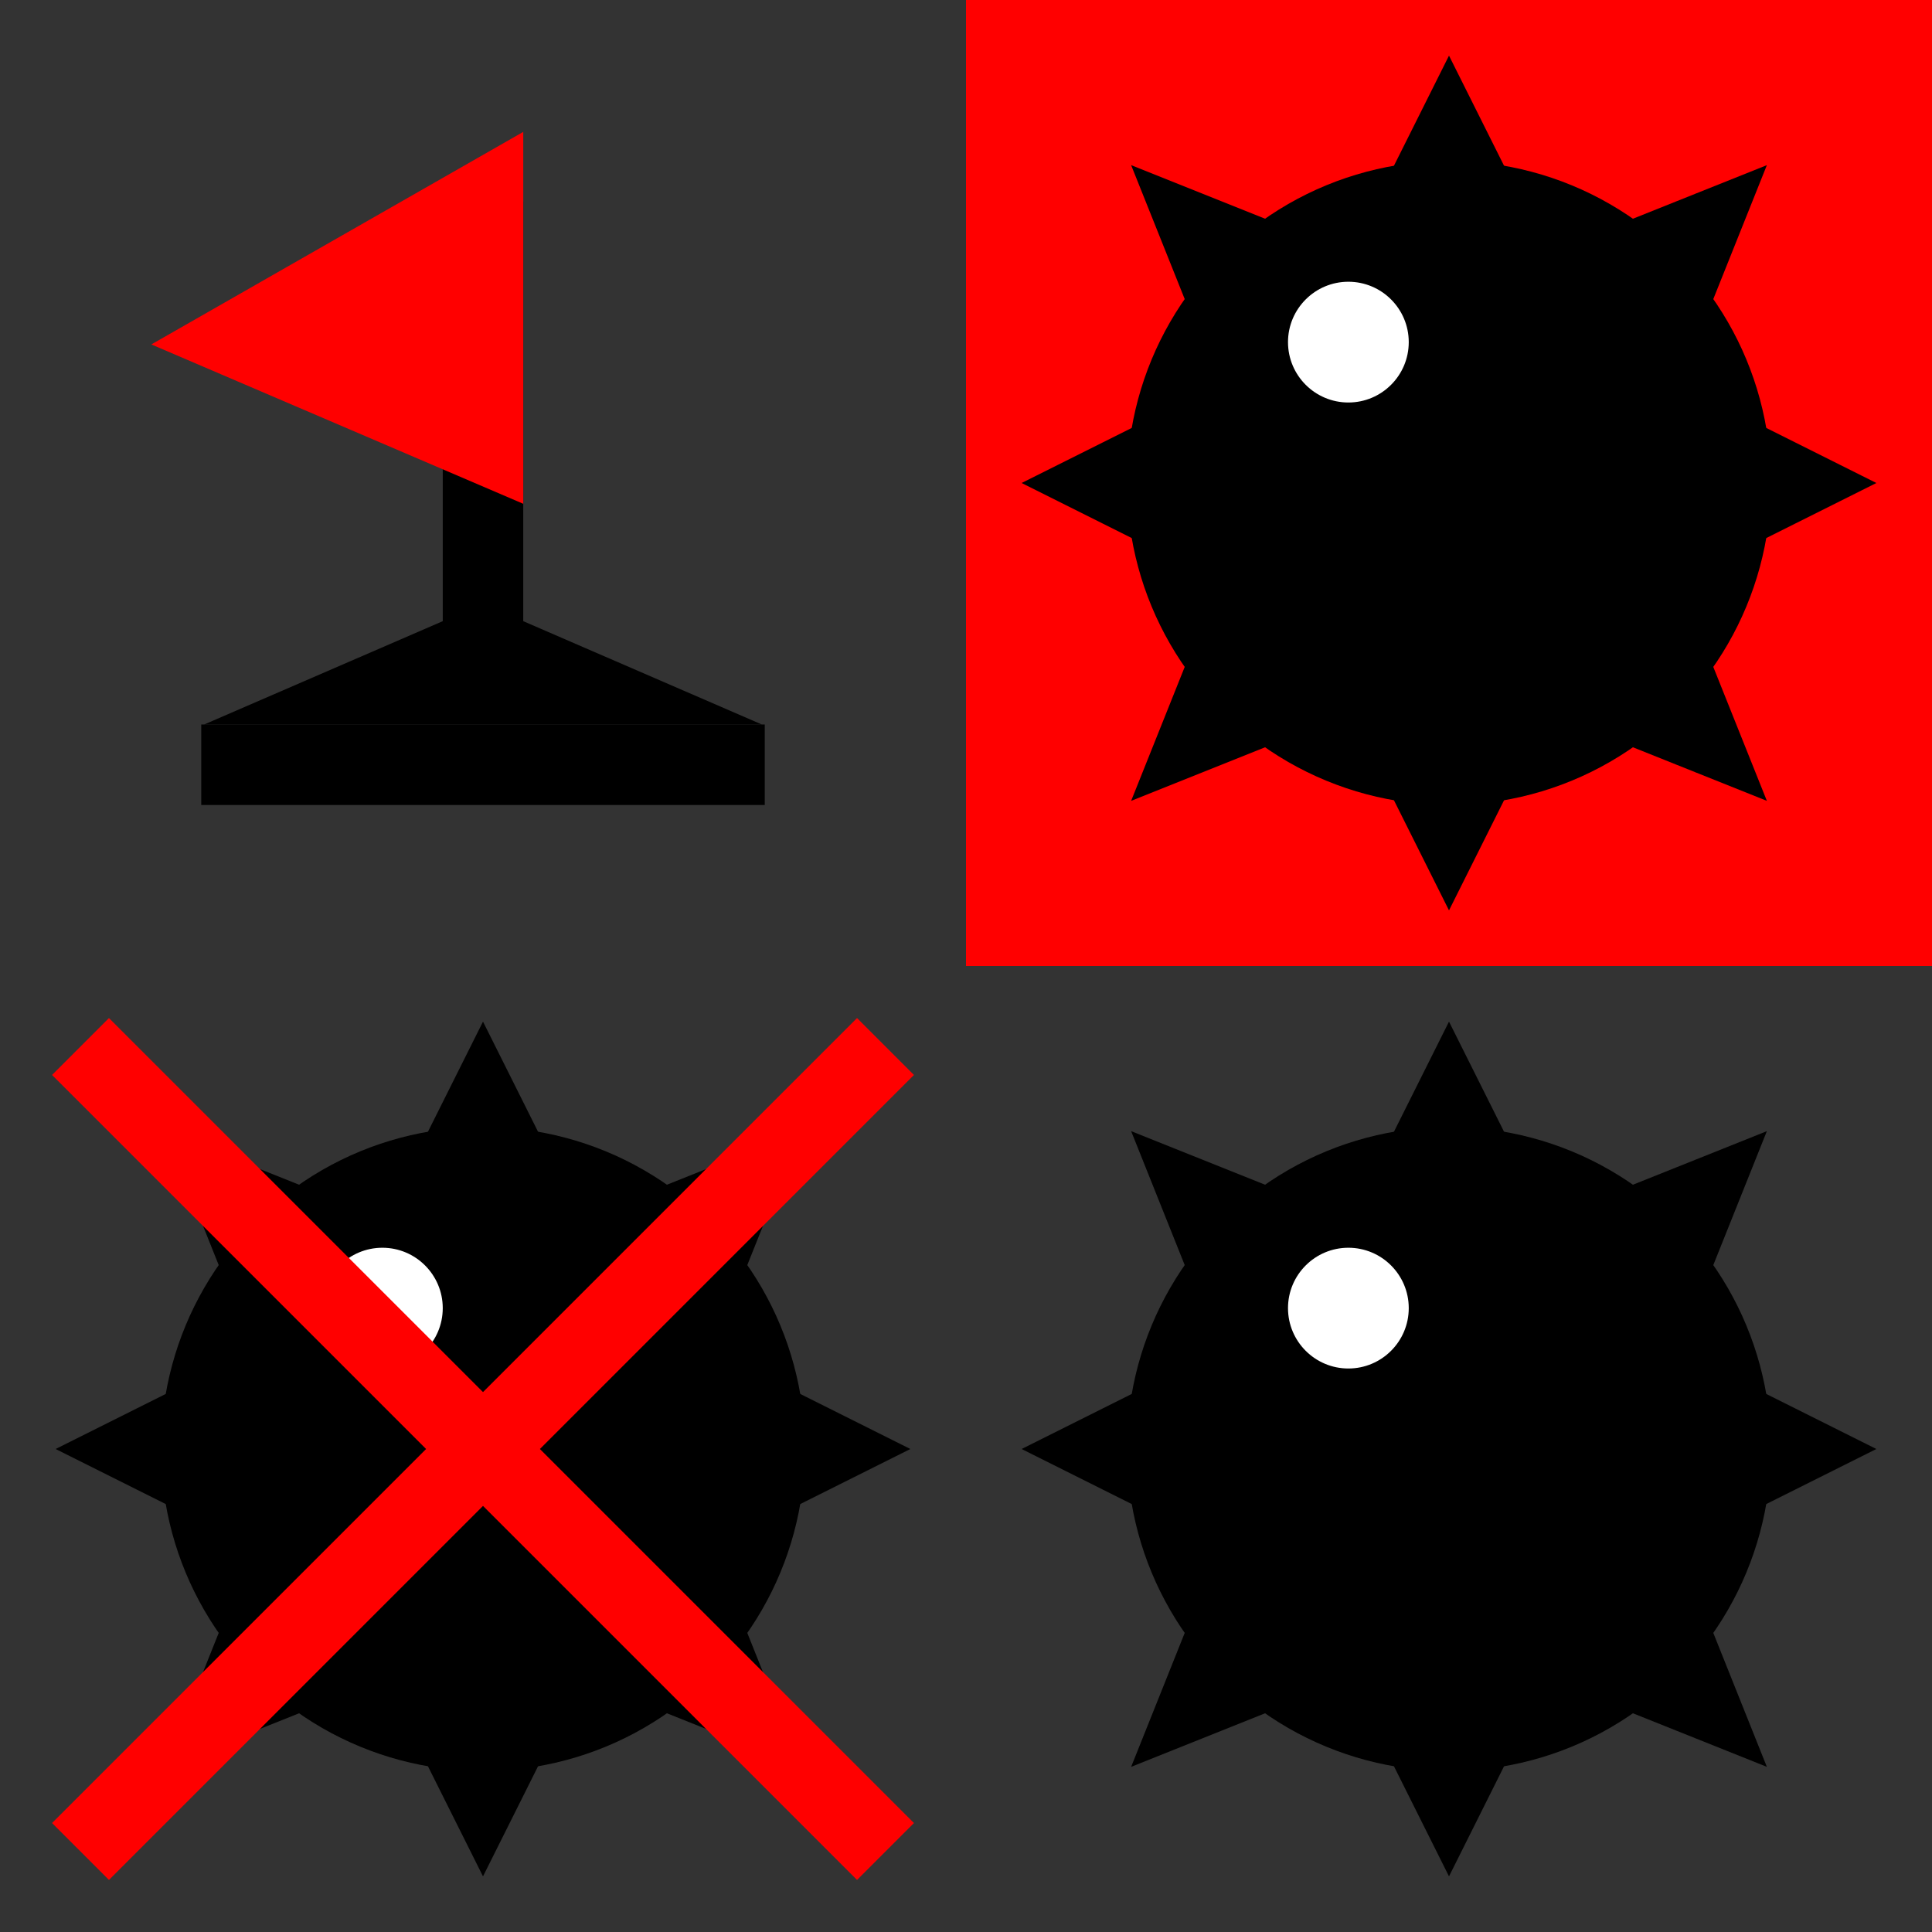 <svg width="48" height="48" viewBox="0 0 48 48" fill="none" xmlns="http://www.w3.org/2000/svg">
<rect x="0" y="0" width="48" height="48" fill="#333333" stroke="none"/>
<g clip-path="url(#clip0_24_2)">
<path d="M10 9C10 9.552 9.552 10 9 10C8.448 10 8 9.552 8 9C8 8.448 8.448 8 9 8C9.552 8 10 8.448 10 9Z" fill="white"/>
<path d="M12 15L18.928 18H5.072L12 15Z" fill="black"/>
<rect x="5" y="18" width="14" height="2" fill="black"/>
<path d="M12 17V5" stroke="black" stroke-width="2"/>
<path d="M6 8.429L12 5V11L6 8.429Z" fill="#FF0000" stroke="#FF0000" stroke-width="2"/>
<rect width="24" height="24" transform="translate(24)" fill="#FF0000"/>
<circle cx="36" cy="12" r="7.5" fill="black" stroke="black"/>
<path d="M28.5 11L26.5 12L28.5 13V11Z" fill="black"/>
<path d="M45.5 12L43.5 11V13L45.5 12Z" fill="black"/>
<path d="M37 4.5H35L36 2.5L37 4.5Z" fill="black"/>
<path d="M37 19.5H35L36 21.5L37 19.5Z" fill="black"/>
<path d="M28.5 11L26.5 12L28.5 13V11Z" stroke="black"/>
<path d="M45.5 12L43.5 11V13L45.5 12Z" stroke="black"/>
<path d="M37 4.5H35L36 2.5L37 4.5Z" stroke="black"/>
<path d="M37 19.5H35L36 21.5L37 19.5Z" stroke="black"/>
<path d="M30 16.5L29 19L31.5 18L30 16.5Z" fill="black"/>
<path d="M31.5 6L30 7.5L29 5L31.5 6Z" fill="black"/>
<path d="M42 7.5L40.5 6L43 5L42 7.5Z" fill="black"/>
<path d="M40.5 18L42 16.5L43 19L40.5 18Z" fill="black"/>
<path d="M30 16.5L29 19L31.5 18L30 16.5Z" stroke="black"/>
<path d="M31.5 6L30 7.5L29 5L31.5 6Z" stroke="black"/>
<path d="M42 7.5L40.5 6L43 5L42 7.5Z" stroke="black"/>
<path d="M40.5 18L42 16.5L43 19L40.5 18Z" stroke="black"/>
<path d="M35 8.5C35 9.328 34.328 10 33.5 10C32.672 10 32 9.328 32 8.5C32 7.672 32.672 7 33.5 7C34.328 7 35 7.672 35 8.5Z" fill="white"/>
<circle cx="12" cy="36" r="7.5" fill="black" stroke="black"/>
<path d="M4.5 35L2.5 36L4.5 37V35Z" fill="black"/>
<path d="M21.5 36L19.5 35V37L21.5 36Z" fill="black"/>
<path d="M13 28.5H11L12 26.5L13 28.5Z" fill="black"/>
<path d="M13 43.5H11L12 45.5L13 43.5Z" fill="black"/>
<path d="M4.5 35L2.5 36L4.5 37V35Z" stroke="black"/>
<path d="M21.5 36L19.5 35V37L21.5 36Z" stroke="black"/>
<path d="M13 28.5H11L12 26.5L13 28.5Z" stroke="black"/>
<path d="M13 43.5H11L12 45.5L13 43.5Z" stroke="black"/>
<path d="M6 40.5L5 43L7.5 42L6 40.5Z" fill="black"/>
<path d="M7.5 30L6 31.5L5 29L7.5 30Z" fill="black"/>
<path d="M18 31.5L16.5 30L19 29L18 31.5Z" fill="black"/>
<path d="M16.5 42L18 40.5L19 43L16.5 42Z" fill="black"/>
<path d="M6 40.5L5 43L7.5 42L6 40.5Z" stroke="black"/>
<path d="M7.5 30L6 31.5L5 29L7.5 30Z" stroke="black"/>
<path d="M18 31.5L16.5 30L19 29L18 31.5Z" stroke="black"/>
<path d="M16.5 42L18 40.5L19 43L16.5 42Z" stroke="black"/>
<path d="M11 32.5C11 33.328 10.328 34 9.5 34C8.672 34 8 33.328 8 32.5C8 31.672 8.672 31 9.5 31C10.328 31 11 31.672 11 32.5Z" fill="white"/>
<path d="M22 26L2 46M2 26L22 46" stroke="#FF0000" stroke-width="2"/>
<circle cx="36" cy="36" r="7.5" fill="black" stroke="black"/>
<path d="M28.5 35L26.5 36L28.5 37V35Z" fill="black"/>
<path d="M45.5 36L43.5 35V37L45.5 36Z" fill="black"/>
<path d="M37 28.5H35L36 26.5L37 28.5Z" fill="black"/>
<path d="M37 43.5H35L36 45.5L37 43.5Z" fill="black"/>
<path d="M28.5 35L26.5 36L28.5 37V35Z" stroke="black"/>
<path d="M45.5 36L43.5 35V37L45.5 36Z" stroke="black"/>
<path d="M37 28.5H35L36 26.5L37 28.5Z" stroke="black"/>
<path d="M37 43.5H35L36 45.5L37 43.5Z" stroke="black"/>
<path d="M30 40.5L29 43L31.5 42L30 40.5Z" fill="black"/>
<path d="M31.5 30L30 31.5L29 29L31.5 30Z" fill="black"/>
<path d="M42 31.5L40.5 30L43 29L42 31.5Z" fill="black"/>
<path d="M40.5 42L42 40.5L43 43L40.5 42Z" fill="black"/>
<path d="M30 40.5L29 43L31.5 42L30 40.5Z" stroke="black"/>
<path d="M31.5 30L30 31.5L29 29L31.5 30Z" stroke="black"/>
<path d="M42 31.5L40.5 30L43 29L42 31.5Z" stroke="black"/>
<path d="M40.5 42L42 40.5L43 43L40.5 42Z" stroke="black"/>
<path d="M35 32.5C35 33.328 34.328 34 33.5 34C32.672 34 32 33.328 32 32.5C32 31.672 32.672 31 33.5 31C34.328 31 35 31.672 35 32.5Z" fill="white"/>
</g>
<defs>
<clipPath id="clip0_24_2">
<rect width="48" height="48" fill="white"/>
</clipPath>
</defs>
</svg>
